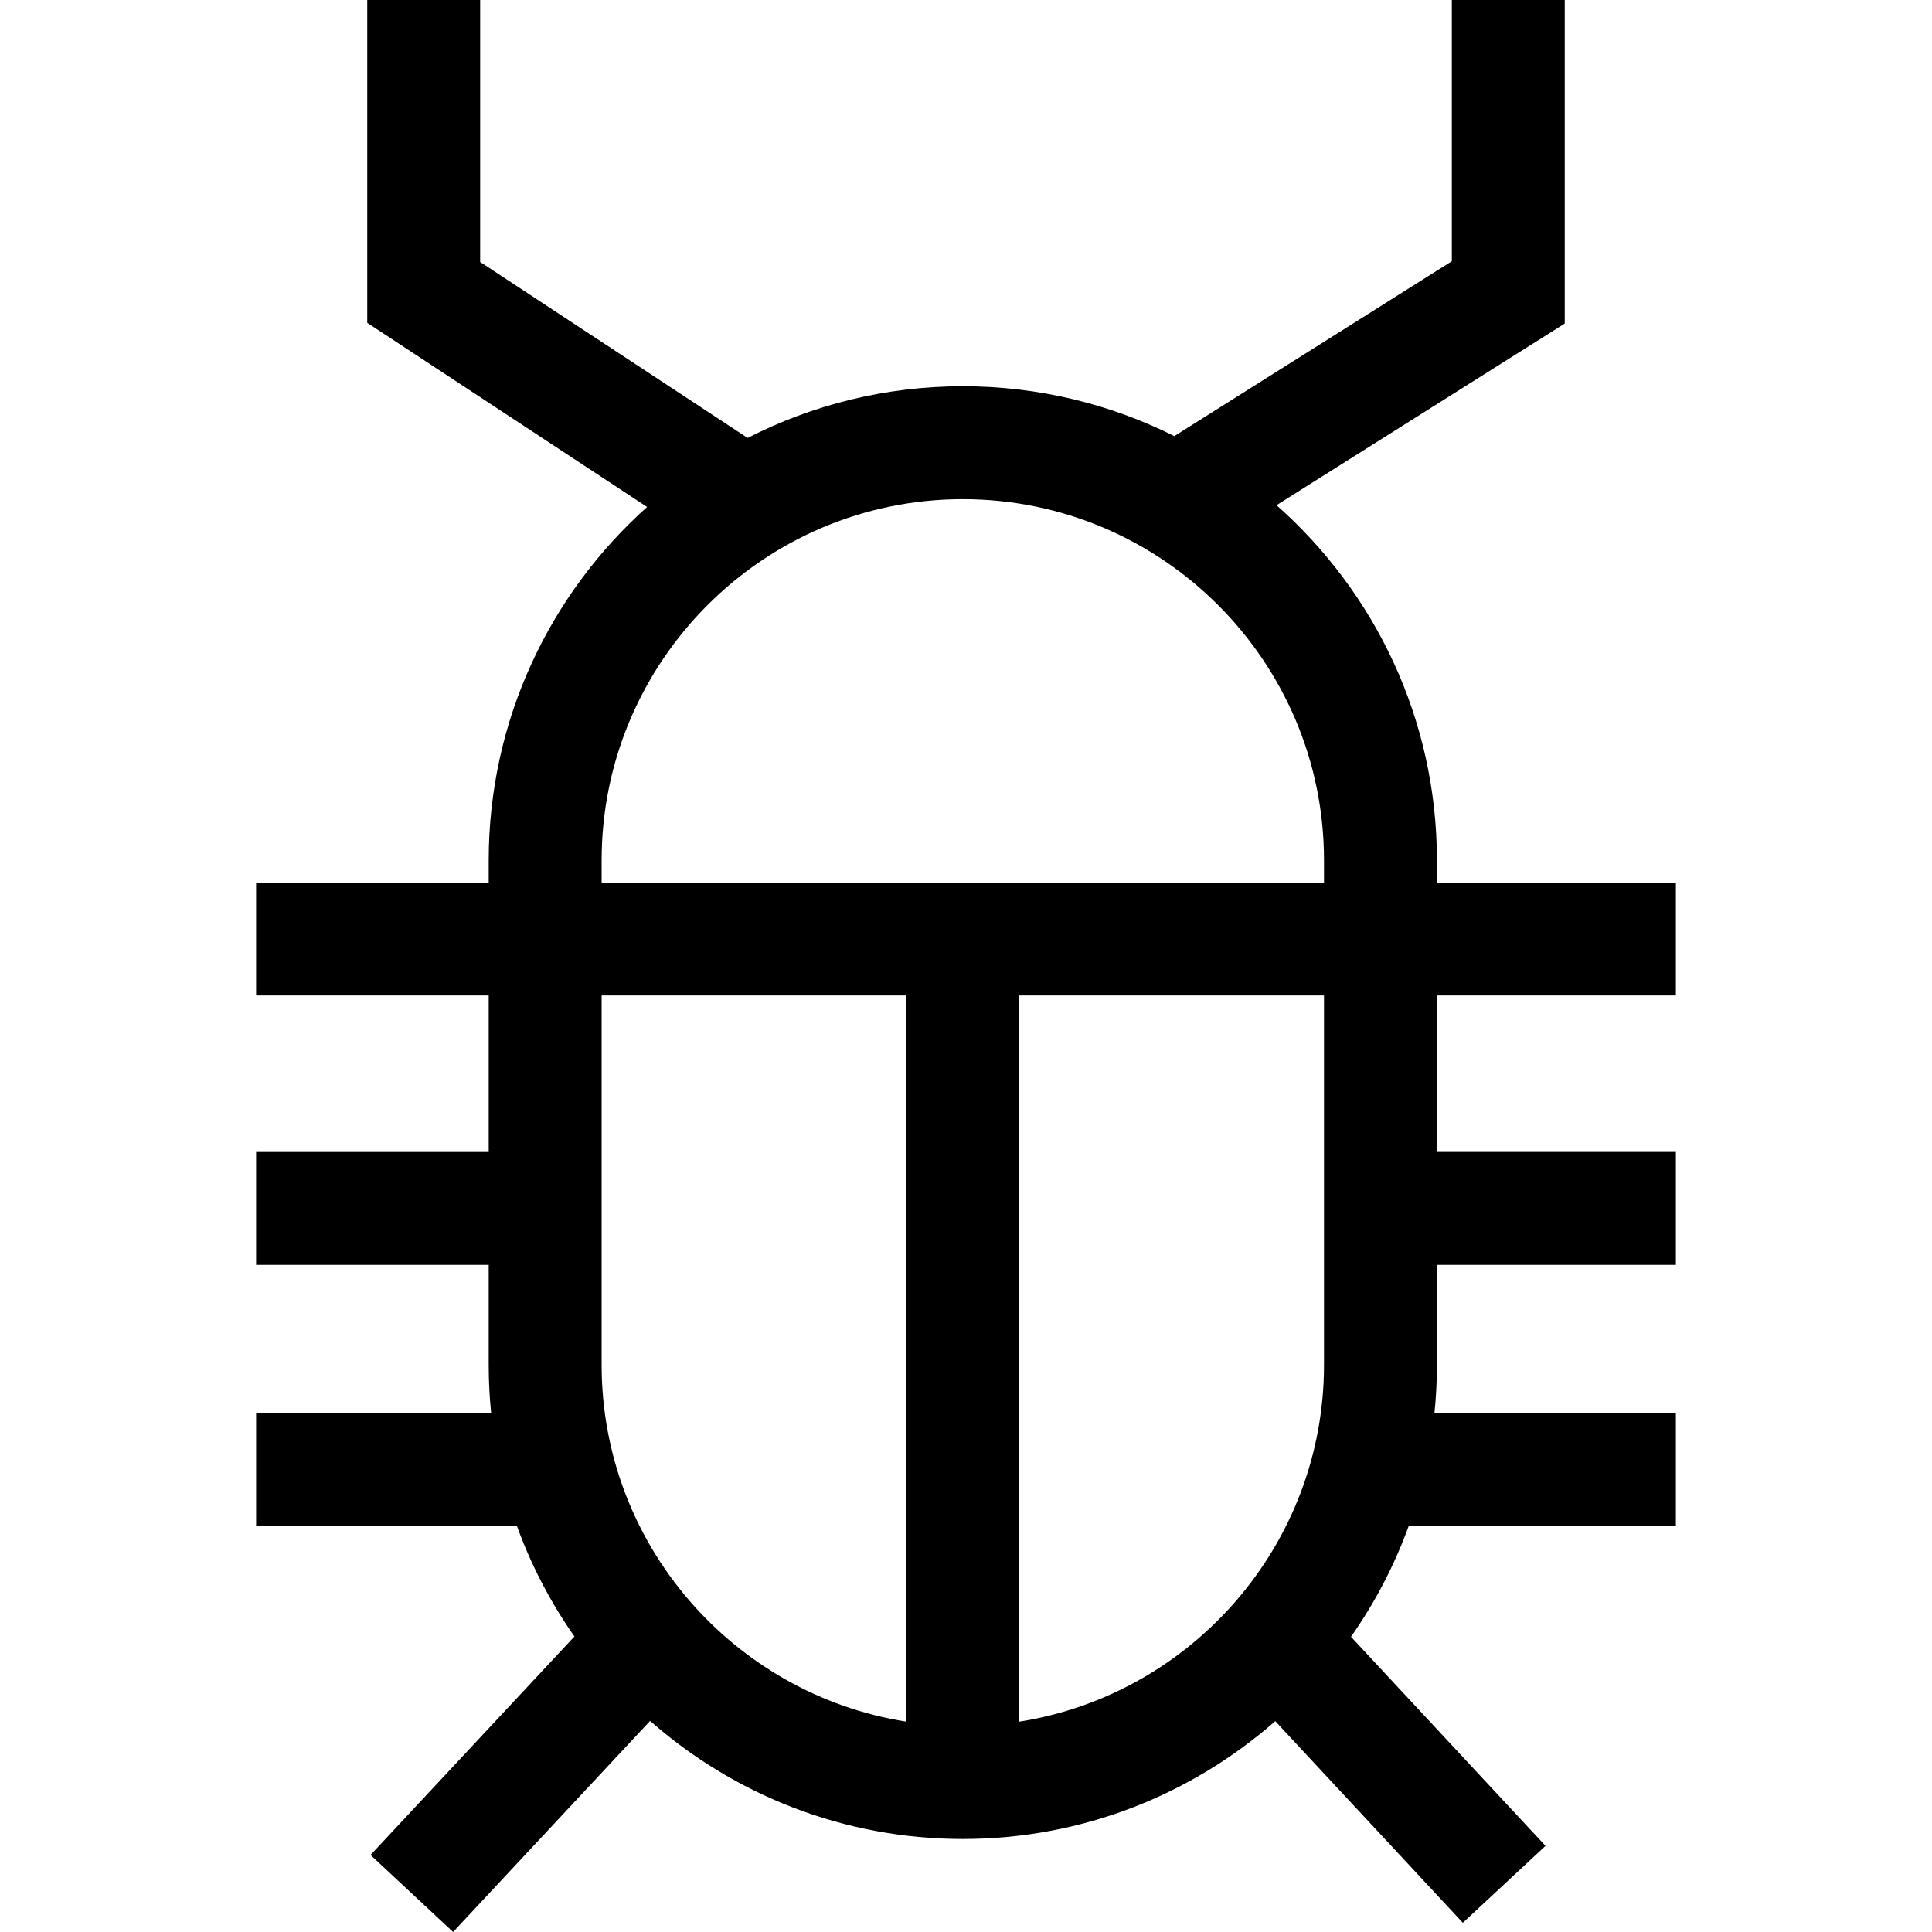 <svg id="Capa_1" enable-background="new 0 0 512 512" height="512" viewBox="0 0 512 512" width="512" xmlns="http://www.w3.org/2000/svg"><g><path d="m444.125 263.815v-29.924h-63.327v-5.89c0-37.429-16.457-71.081-42.508-94.118l76.385-48.138v-85.745h-29.924v69.232l-73.542 46.347c-16.885-8.453-35.922-13.221-56.055-13.221-20.516 0-39.899 4.944-57.022 13.702l-70.886-46.638v-69.422h-29.922v85.554l74.168 48.798c-25.745 23.024-41.979 56.474-41.979 93.649v5.89h-61.638v29.924h61.638v41.469h-61.638v29.924h61.638v26.503c0 4.302.218 8.554.643 12.746h-62.281v29.924h69.103c3.797 10.484 8.953 20.322 15.252 29.303l-54.032 57.902 21.878 20.414 52.203-55.942c22.136 19.468 51.149 31.294 82.876 31.294 31.692 0 60.676-11.8 82.803-31.23l49.709 53.435 21.909-20.382-51.55-55.414c6.324-9.002 11.499-18.867 15.307-29.382h70.792v-29.924h-63.969c.424-4.192.643-8.444.643-12.746v-26.503h63.327v-29.924h-63.327v-41.469h63.326zm-284.688-35.814c0-52.779 42.939-95.718 95.718-95.718 52.78 0 95.719 42.939 95.719 95.718v5.89h-191.437zm0 133.709v-97.895h80.757v192.442c-45.698-7.205-80.757-46.856-80.757-94.547zm191.437 0c0 47.69-35.059 87.342-80.757 94.546v-192.441h80.757z"/></g></svg>